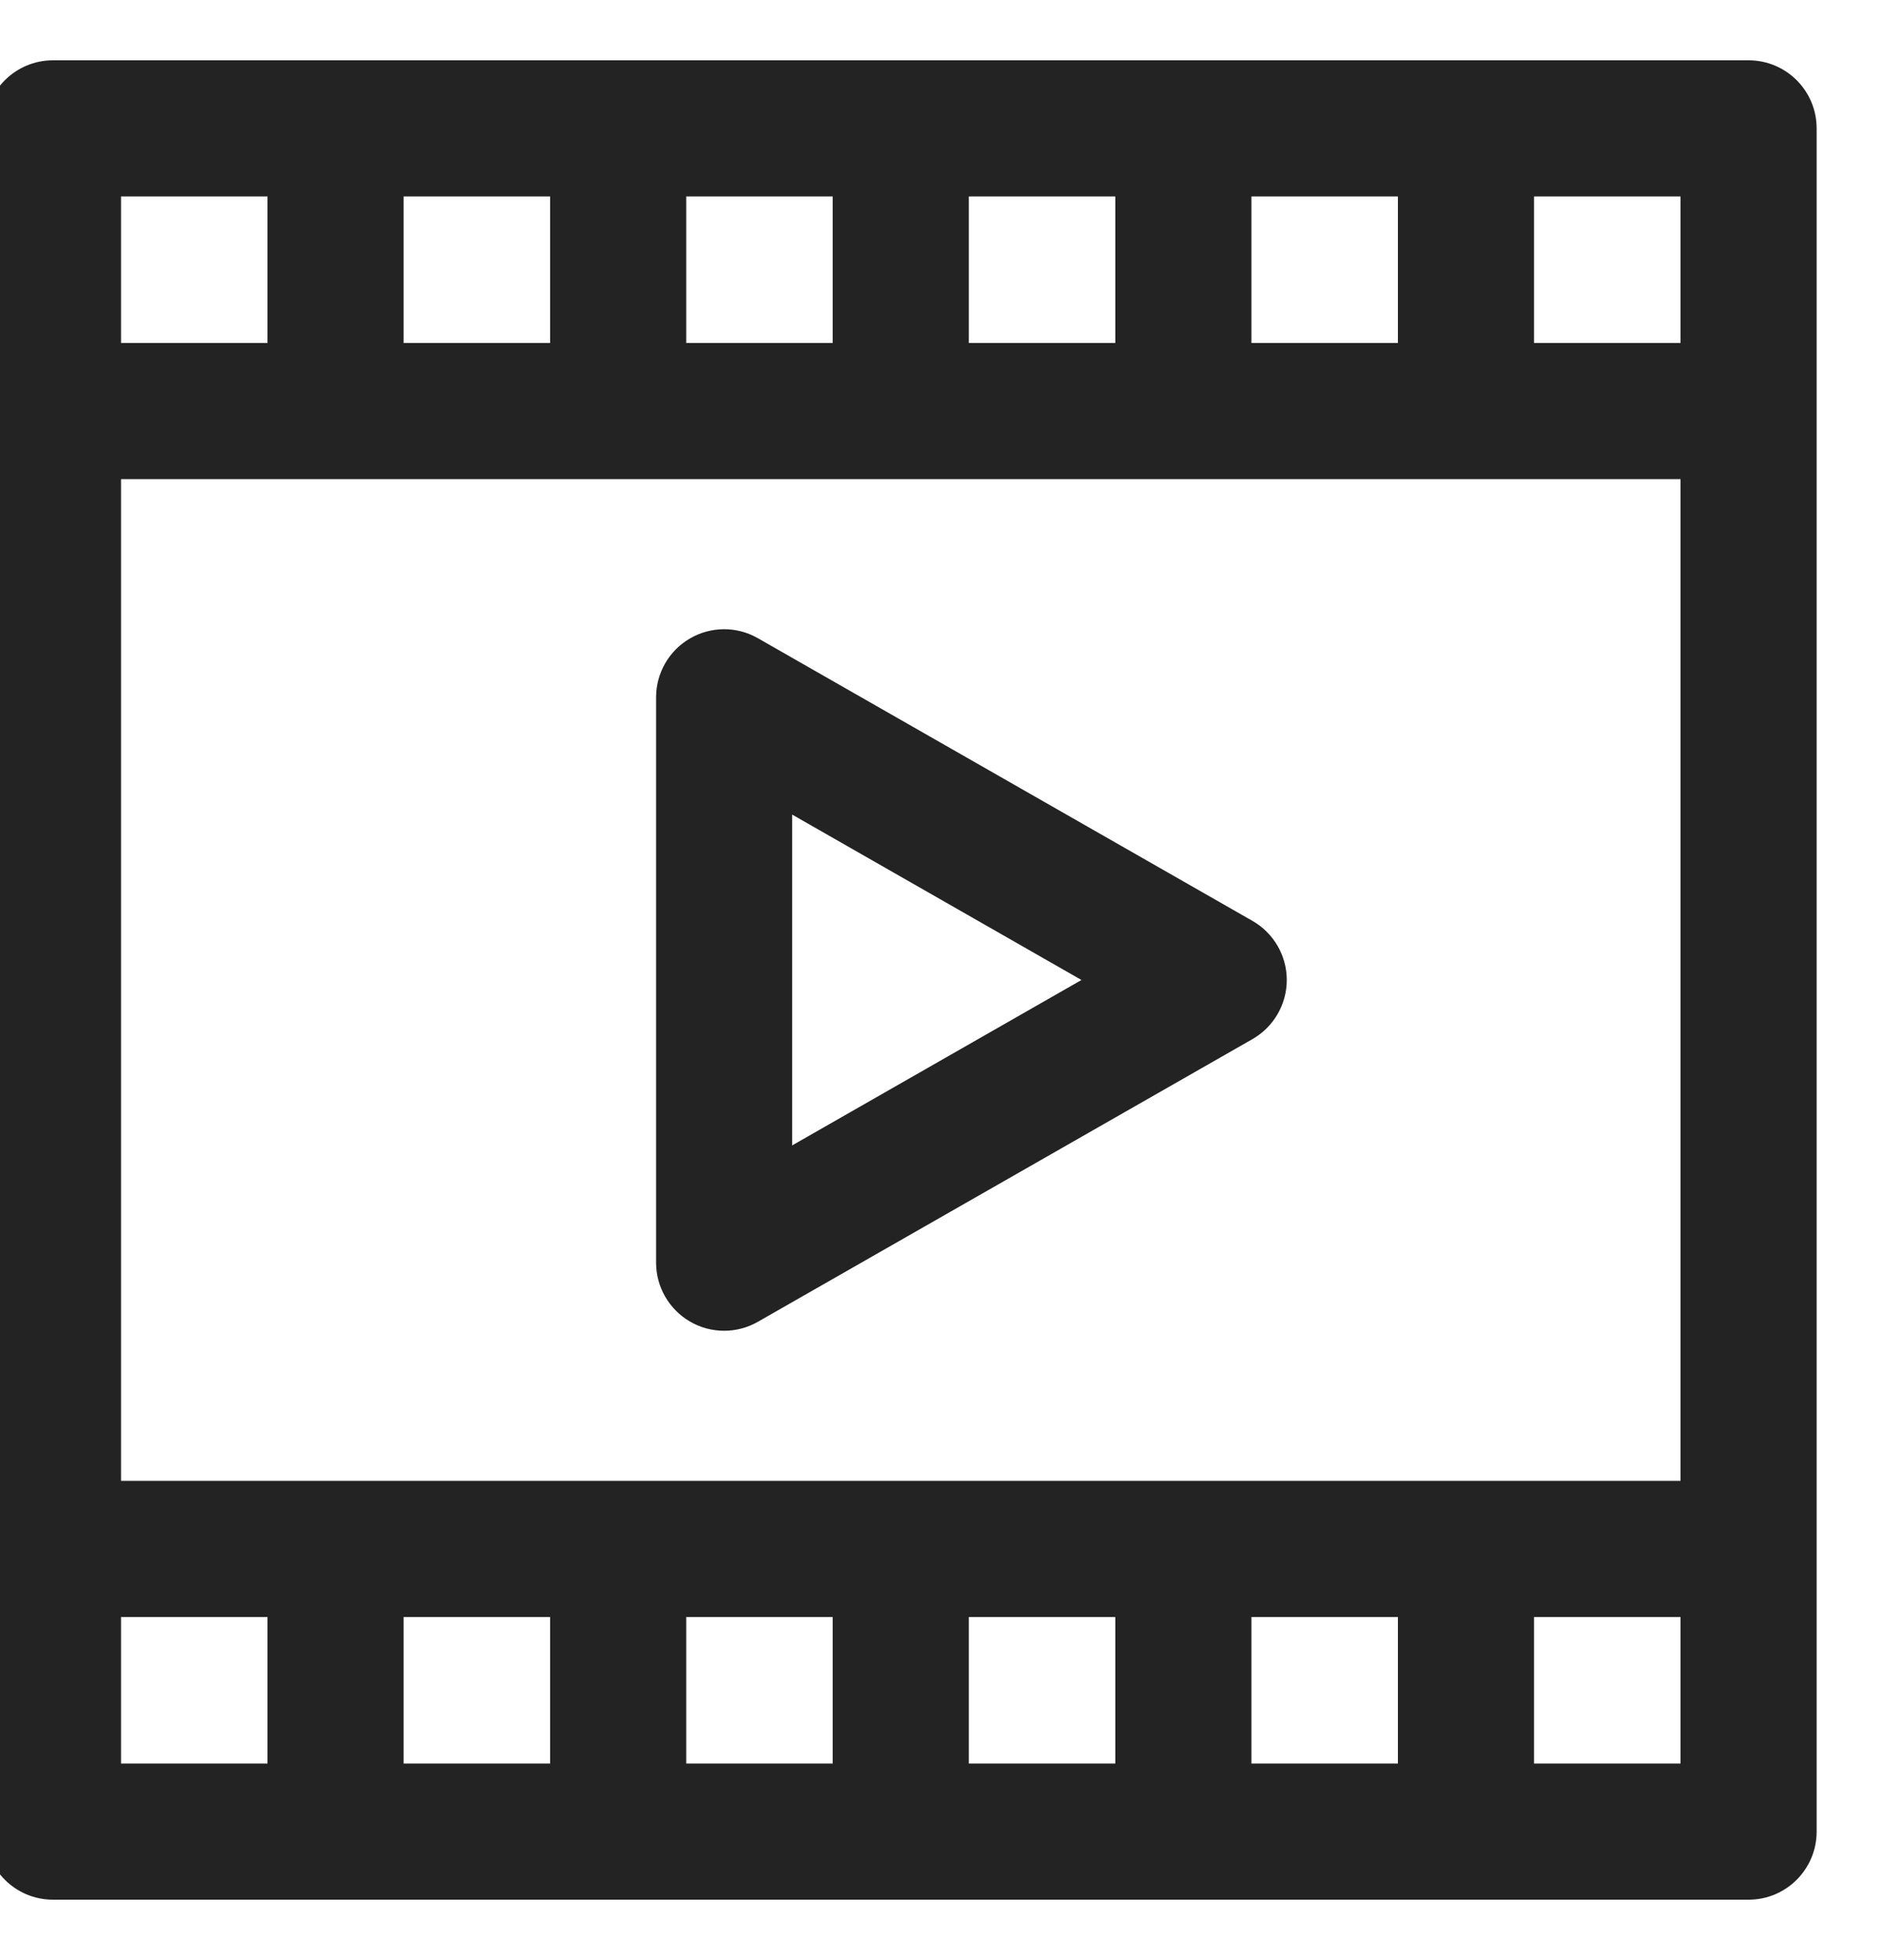<svg width="25" height="26" viewBox="0 0 25 26" fill="none" xmlns="http://www.w3.org/2000/svg">
<path fill-rule="evenodd" clip-rule="evenodd" d="M23.203 1H0.703C0.315 1 0 1.315 0 1.703V24.297C0 24.685 0.315 25 0.703 25H23.203C23.591 25 23.906 24.685 23.906 24.297V1.703C23.906 1.315 23.591 1 23.203 1ZM1.406 19.844V6.156H22.5V19.844H1.406ZM20.156 4.75H22.5V2.406H20.156V4.75ZM18.75 4.75H16.406V2.406H18.75V4.75ZM12.656 4.75H15V2.406H12.656V4.75ZM11.25 4.75H8.906V2.406H11.25V4.75ZM5.156 4.75H7.5V2.406H5.156V4.75ZM1.406 2.406H3.75V4.75H1.406V2.406ZM3.75 21.25H1.406V23.594H3.75V21.25ZM5.156 21.25H7.5V23.594H5.156V21.25ZM11.25 21.25H8.906V23.594H11.25V21.25ZM12.656 21.25H15V23.594H12.656V21.25ZM18.75 21.25H16.406V23.594H18.75V21.25ZM22.5 23.594H20.156V21.25H22.5V23.594ZM16.521 12.389L9.958 8.64C9.741 8.515 9.473 8.516 9.256 8.642C9.04 8.768 8.906 8.999 8.906 9.25V16.75C8.906 17.001 9.04 17.232 9.256 17.358C9.366 17.422 9.487 17.453 9.609 17.453C9.73 17.453 9.85 17.422 9.958 17.36L16.521 13.611C16.74 13.485 16.875 13.252 16.875 13C16.875 12.748 16.74 12.515 16.521 12.389ZM10.312 10.462L14.755 13L10.312 15.538V10.462Z" fill="#232323"/>
<path d="M1.406 6.156V5.956H1.206V6.156H1.406ZM1.406 19.844H1.206V20.044H1.406V19.844ZM22.5 6.156H22.7V5.956H22.5V6.156ZM22.5 19.844V20.044H22.7V19.844H22.5ZM22.5 4.75V4.95H22.7V4.75H22.5ZM20.156 4.75H19.956V4.95H20.156V4.75ZM22.5 2.406H22.7V2.206H22.5V2.406ZM20.156 2.406V2.206H19.956V2.406H20.156ZM16.406 4.75H16.206V4.95H16.406V4.75ZM18.75 4.75V4.95H18.95V4.75H18.75ZM16.406 2.406V2.206H16.206V2.406H16.406ZM18.75 2.406H18.95V2.206H18.75V2.406ZM15 4.75V4.95H15.2V4.75H15ZM12.656 4.75H12.456V4.95H12.656V4.75ZM15 2.406H15.2V2.206H15V2.406ZM12.656 2.406V2.206H12.456V2.406H12.656ZM8.906 4.75H8.706V4.95H8.906V4.75ZM11.25 4.75V4.95H11.45V4.75H11.25ZM8.906 2.406V2.206H8.706V2.406H8.906ZM11.25 2.406H11.45V2.206H11.25V2.406ZM7.5 4.75V4.95H7.7V4.75H7.5ZM5.156 4.75H4.956V4.95H5.156V4.75ZM7.5 2.406H7.7V2.206H7.5V2.406ZM5.156 2.406V2.206H4.956V2.406H5.156ZM3.75 2.406H3.95V2.206H3.75V2.406ZM1.406 2.406V2.206H1.206V2.406H1.406ZM3.75 4.75V4.95H3.95V4.75H3.75ZM1.406 4.75H1.206V4.95H1.406V4.75ZM1.406 21.25V21.05H1.206V21.25H1.406ZM3.75 21.25H3.95V21.05H3.75V21.25ZM1.406 23.594H1.206V23.794H1.406V23.594ZM3.75 23.594V23.794H3.95V23.594H3.75ZM7.5 21.25H7.7V21.05H7.5V21.25ZM5.156 21.25V21.05H4.956V21.25H5.156ZM7.5 23.594V23.794H7.7V23.594H7.5ZM5.156 23.594H4.956V23.794H5.156V23.594ZM8.906 21.25V21.05H8.706V21.25H8.906ZM11.25 21.25H11.45V21.05H11.25V21.25ZM8.906 23.594H8.706V23.794H8.906V23.594ZM11.25 23.594V23.794H11.45V23.594H11.25ZM15 21.25H15.2V21.05H15V21.25ZM12.656 21.25V21.05H12.456V21.25H12.656ZM15 23.594V23.794H15.2V23.594H15ZM12.656 23.594H12.456V23.794H12.656V23.594ZM16.406 21.25V21.05H16.206V21.25H16.406ZM18.75 21.25H18.95V21.05H18.75V21.25ZM16.406 23.594H16.206V23.794H16.406V23.594ZM18.75 23.594V23.794H18.95V23.594H18.75ZM20.156 23.594H19.956V23.794H20.156V23.594ZM22.5 23.594V23.794H22.7V23.594H22.5ZM20.156 21.25V21.05H19.956V21.25H20.156ZM22.5 21.25H22.7V21.05H22.5V21.25ZM9.958 8.64L9.859 8.813L9.859 8.813L9.958 8.64ZM16.521 12.389L16.422 12.563L16.422 12.563L16.521 12.389ZM9.256 8.642L9.357 8.815L9.357 8.815L9.256 8.642ZM9.256 17.358L9.357 17.185L9.256 17.358ZM9.958 17.36L9.859 17.187L9.859 17.187L9.958 17.36ZM16.521 13.611L16.422 13.437L16.422 13.437L16.521 13.611ZM14.755 13L14.854 13.174L15.158 13L14.854 12.826L14.755 13ZM10.312 10.462L10.412 10.288L10.113 10.117V10.462H10.312ZM10.312 15.538H10.113V15.883L10.412 15.712L10.312 15.538ZM0.703 1.2H23.203V0.8H0.703V1.2ZM0.2 1.703C0.2 1.425 0.425 1.2 0.703 1.2V0.8C0.204 0.8 -0.2 1.204 -0.2 1.703H0.2ZM0.2 24.297V1.703H-0.2V24.297H0.2ZM0.703 24.8C0.425 24.8 0.2 24.575 0.2 24.297H-0.2C-0.2 24.796 0.204 25.2 0.703 25.2V24.8ZM23.203 24.8H0.703V25.2H23.203V24.8ZM23.706 24.297C23.706 24.575 23.481 24.8 23.203 24.8V25.2C23.702 25.2 24.106 24.796 24.106 24.297H23.706ZM23.706 1.703V24.297H24.106V1.703H23.706ZM23.203 1.2C23.481 1.2 23.706 1.425 23.706 1.703H24.106C24.106 1.204 23.702 0.8 23.203 0.8V1.2ZM1.206 6.156V19.844H1.606V6.156H1.206ZM22.5 5.956H1.406V6.356H22.5V5.956ZM22.7 19.844V6.156H22.3V19.844H22.7ZM1.406 20.044H22.5V19.644H1.406V20.044ZM22.5 4.55H20.156V4.95H22.5V4.55ZM22.3 2.406V4.75H22.7V2.406H22.3ZM20.156 2.606H22.5V2.206H20.156V2.606ZM20.356 4.75V2.406H19.956V4.75H20.356ZM16.406 4.95H18.75V4.55H16.406V4.95ZM16.206 2.406V4.75H16.606V2.406H16.206ZM18.75 2.206H16.406V2.606H18.75V2.206ZM18.95 4.75V2.406H18.55V4.75H18.95ZM15 4.55H12.656V4.95H15V4.55ZM14.8 2.406V4.75H15.2V2.406H14.8ZM12.656 2.606H15V2.206H12.656V2.606ZM12.856 4.75V2.406H12.456V4.75H12.856ZM8.906 4.95H11.25V4.55H8.906V4.95ZM8.706 2.406V4.75H9.106V2.406H8.706ZM11.25 2.206H8.906V2.606H11.25V2.206ZM11.45 4.75V2.406H11.05V4.75H11.45ZM7.5 4.55H5.156V4.95H7.5V4.55ZM7.3 2.406V4.75H7.7V2.406H7.3ZM5.156 2.606H7.5V2.206H5.156V2.606ZM5.356 4.75V2.406H4.956V4.75H5.356ZM3.75 2.206H1.406V2.606H3.75V2.206ZM3.95 4.75V2.406H3.55V4.75H3.95ZM1.406 4.95H3.75V4.55H1.406V4.95ZM1.206 2.406V4.75H1.606V2.406H1.206ZM1.406 21.45H3.75V21.05H1.406V21.45ZM1.606 23.594V21.25H1.206V23.594H1.606ZM3.75 23.394H1.406V23.794H3.75V23.394ZM3.55 21.25V23.594H3.95V21.25H3.55ZM7.5 21.05H5.156V21.45H7.5V21.05ZM7.7 23.594V21.25H7.3V23.594H7.7ZM5.156 23.794H7.5V23.394H5.156V23.794ZM4.956 21.25V23.594H5.356V21.25H4.956ZM8.906 21.45H11.25V21.05H8.906V21.45ZM9.106 23.594V21.25H8.706V23.594H9.106ZM11.25 23.394H8.906V23.794H11.25V23.394ZM11.05 21.25V23.594H11.45V21.25H11.05ZM15 21.05H12.656V21.45H15V21.05ZM15.2 23.594V21.25H14.8V23.594H15.2ZM12.656 23.794H15V23.394H12.656V23.794ZM12.456 21.25V23.594H12.856V21.25H12.456ZM16.406 21.45H18.75V21.05H16.406V21.45ZM16.606 23.594V21.25H16.206V23.594H16.606ZM18.75 23.394H16.406V23.794H18.75V23.394ZM18.55 21.25V23.594H18.95V21.25H18.55ZM20.156 23.794H22.5V23.394H20.156V23.794ZM19.956 21.25V23.594H20.356V21.25H19.956ZM22.5 21.05H20.156V21.45H22.5V21.05ZM22.7 23.594V21.25H22.3V23.594H22.7ZM9.859 8.813L16.422 12.563L16.62 12.216L10.057 8.466L9.859 8.813ZM9.357 8.815C9.512 8.725 9.703 8.724 9.859 8.813L10.057 8.466C9.778 8.306 9.435 8.307 9.156 8.469L9.357 8.815ZM9.106 9.25C9.106 9.071 9.202 8.905 9.357 8.815L9.156 8.469C8.878 8.63 8.706 8.928 8.706 9.25H9.106ZM9.106 16.75V9.25H8.706V16.75H9.106ZM9.357 17.185C9.202 17.095 9.106 16.929 9.106 16.75H8.706C8.706 17.072 8.878 17.369 9.156 17.531L9.357 17.185ZM9.609 17.253C9.522 17.253 9.435 17.23 9.357 17.185L9.156 17.531C9.296 17.613 9.453 17.653 9.609 17.653V17.253ZM9.859 17.187C9.782 17.231 9.695 17.253 9.609 17.253V17.653C9.764 17.653 9.919 17.613 10.057 17.534L9.859 17.187ZM16.422 13.437L9.859 17.187L10.057 17.534L16.62 13.784L16.422 13.437ZM16.675 13C16.675 13.181 16.578 13.347 16.422 13.437L16.62 13.784C16.901 13.623 17.075 13.324 17.075 13H16.675ZM16.422 12.563C16.578 12.653 16.675 12.819 16.675 13H17.075C17.075 12.676 16.901 12.377 16.62 12.216L16.422 12.563ZM14.854 12.826L10.412 10.288L10.213 10.635L14.655 13.174L14.854 12.826ZM10.412 15.712L14.854 13.174L14.655 12.826L10.213 15.365L10.412 15.712ZM10.113 10.462V15.538H10.512V10.462H10.113Z" fill="#232323"/>
</svg>
